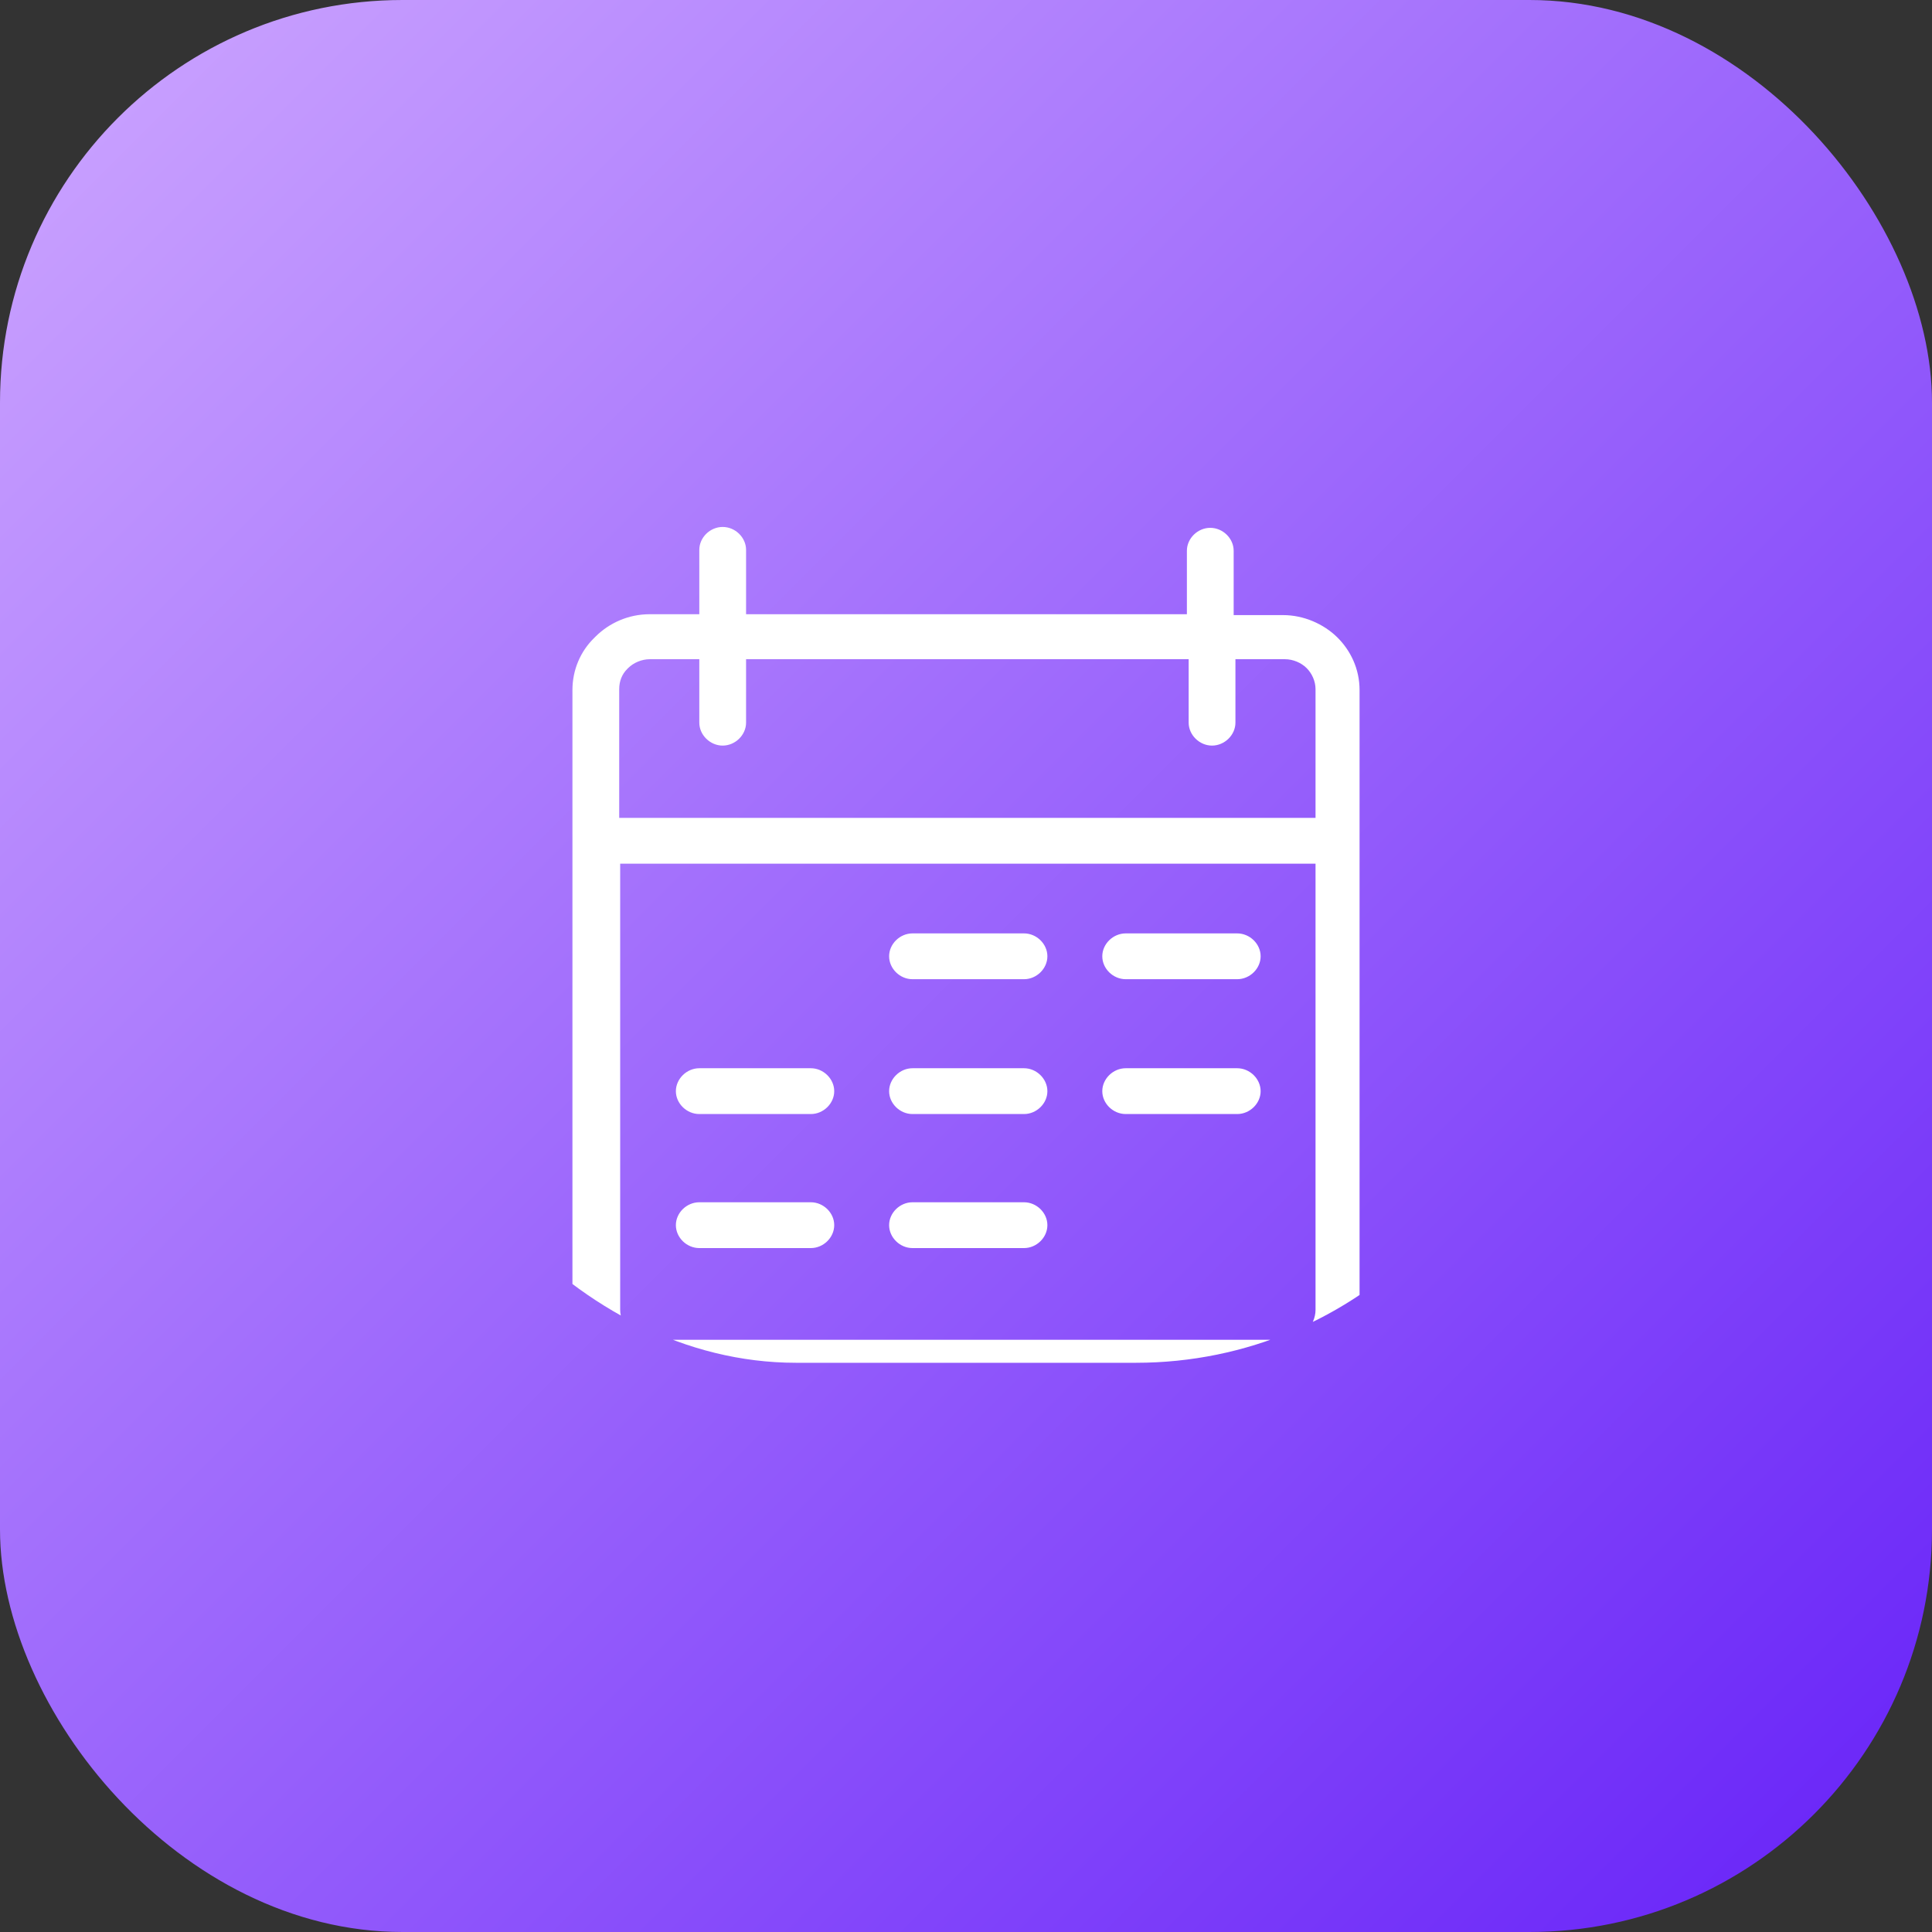 <svg width="24" height="24" viewBox="0 0 24 24" fill="none" xmlns="http://www.w3.org/2000/svg">
<rect x="0" y="0" width="24" height="24" fill="#333333" stroke="none"/>
<rect width="24" height="24" rx="5" fill="url(#paint0_linear_1407_21754)"/>
<g clip-path="url(#clip0_1407_21754)">
<path fill-rule="evenodd" clip-rule="evenodd" d="M13.984 12.164C13.827 12.164 13.693 12.033 13.693 11.879C13.693 11.726 13.827 11.595 13.984 11.595H15.369C15.526 11.595 15.66 11.726 15.66 11.879C15.66 12.033 15.526 12.164 15.369 12.164H13.984ZM11.335 12.164C11.179 12.164 11.045 12.033 11.045 11.879C11.045 11.726 11.179 11.595 11.335 11.595H12.721C12.877 11.595 13.011 11.726 13.011 11.879C13.011 12.033 12.877 12.164 12.721 12.164H11.335ZM11.335 15.504C11.179 15.504 11.045 15.373 11.045 15.219C11.045 15.066 11.179 14.935 11.335 14.935H12.721C12.877 14.935 13.011 15.066 13.011 15.219C13.011 15.373 12.877 15.504 12.721 15.504H11.335ZM8.687 15.504C8.53 15.504 8.396 15.373 8.396 15.219C8.396 15.066 8.53 14.935 8.687 14.935H10.073C10.229 14.935 10.363 15.066 10.363 15.219C10.363 15.373 10.229 15.504 10.073 15.504H8.687ZM13.984 13.839C13.827 13.839 13.693 13.708 13.693 13.555C13.693 13.402 13.827 13.27 13.984 13.27H15.369C15.526 13.27 15.66 13.402 15.66 13.555C15.66 13.708 15.526 13.839 15.369 13.839H13.984ZM11.335 13.839C11.179 13.839 11.045 13.708 11.045 13.555C11.045 13.402 11.179 13.27 11.335 13.27H12.721C12.877 13.27 13.011 13.402 13.011 13.555C13.011 13.708 12.877 13.839 12.721 13.839H11.335ZM8.687 13.839C8.53 13.839 8.396 13.708 8.396 13.555C8.396 13.402 8.53 13.27 8.687 13.27H10.073C10.229 13.27 10.363 13.402 10.363 13.555C10.363 13.708 10.229 13.839 10.073 13.839H8.687ZM7.704 10.16H16.342V8.561C16.342 8.462 16.297 8.364 16.23 8.298C16.163 8.232 16.062 8.189 15.962 8.189H15.347V8.977C15.347 9.13 15.213 9.262 15.056 9.262C14.9 9.262 14.766 9.13 14.766 8.977V8.189H9.268V8.977C9.268 9.13 9.134 9.262 8.977 9.262C8.821 9.262 8.687 9.13 8.687 8.977V8.189H8.072C7.972 8.189 7.871 8.232 7.804 8.298L7.793 8.309C7.726 8.375 7.692 8.462 7.692 8.561V10.16H7.704ZM16.342 10.729H7.704V16.271C7.704 16.369 7.748 16.468 7.815 16.534C7.882 16.599 7.983 16.643 8.084 16.643H15.962C16.062 16.643 16.163 16.599 16.23 16.534C16.297 16.468 16.342 16.369 16.342 16.271V10.729ZM14.766 7.63H9.268V6.831C9.268 6.677 9.134 6.546 8.977 6.546C8.821 6.546 8.687 6.677 8.687 6.831V7.63H8.072C7.804 7.63 7.569 7.74 7.402 7.904L7.38 7.926C7.212 8.09 7.111 8.32 7.111 8.572V10.456V16.282C7.111 16.544 7.223 16.774 7.391 16.939C7.558 17.103 7.804 17.213 8.061 17.213H15.939C16.196 17.213 16.442 17.103 16.61 16.939C16.777 16.774 16.889 16.534 16.889 16.282V10.456V8.572C16.889 8.309 16.777 8.079 16.61 7.915C16.442 7.751 16.196 7.641 15.939 7.641H15.325V6.842C15.325 6.688 15.191 6.557 15.034 6.557C14.878 6.557 14.744 6.688 14.744 6.842V7.63H14.766Z" fill="white"/>
</g>
<defs>
<linearGradient id="paint0_linear_1407_21754" x1="0" y1="0" x2="24" y2="24" gradientUnits="userSpaceOnUse">
<stop offset="0" stop-color="#CDA6FF"/>
<stop offset="1" stop-color="#6621F8"/>
</linearGradient>
<clipPath id="clip0_1407_21754">
<rect x="4.889" y="2.707" width="14.222" height="14.222" rx="5" fill="white"/>
</clipPath>
</defs>
</svg>
